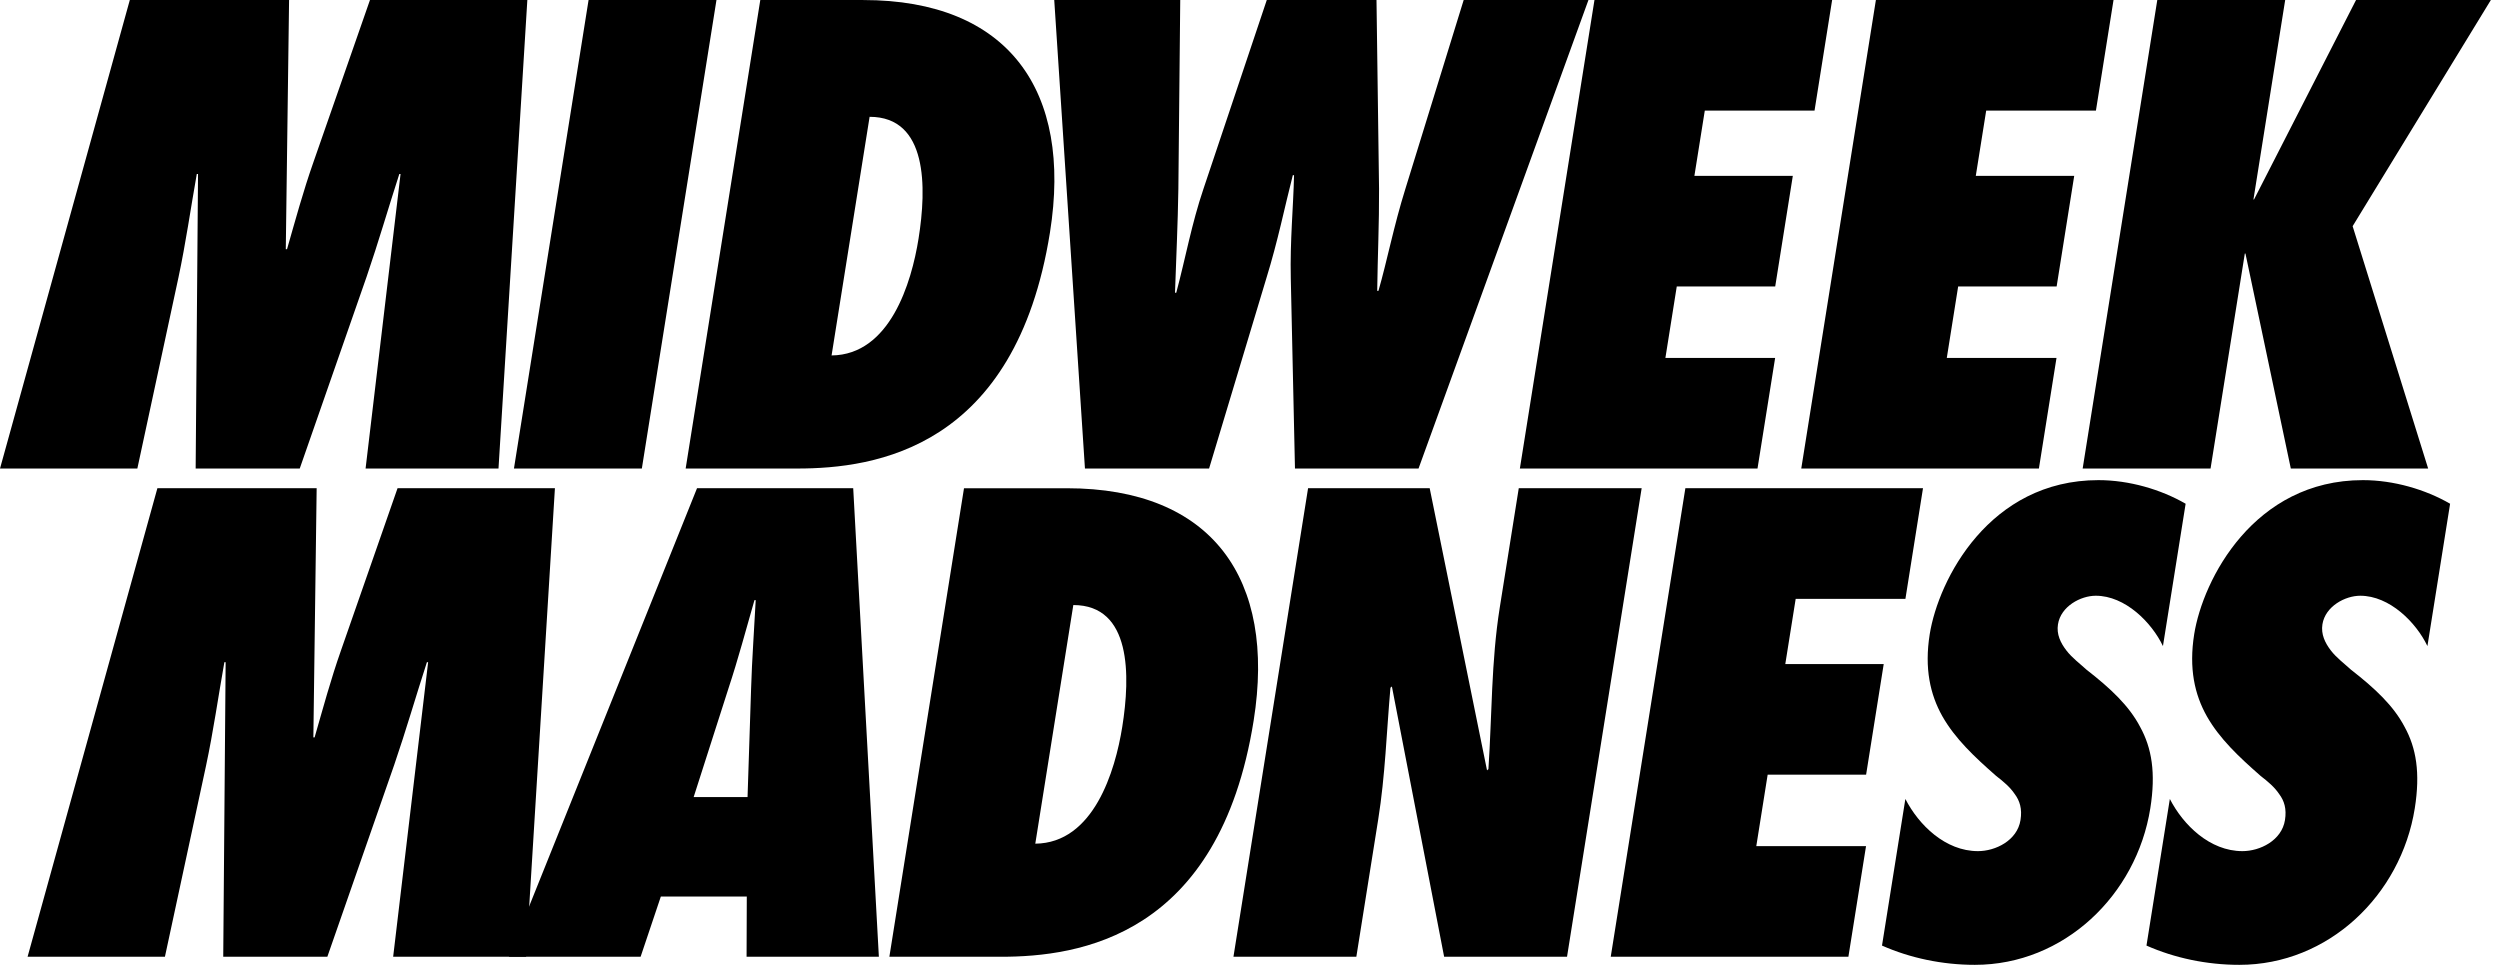 <?xml version="1.0" encoding="UTF-8"?>
<svg width="95px" height="37px" viewBox="0 0 95 37" version="1.1" xmlns="http://www.w3.org/2000/svg" xmlns:xlink="http://www.w3.org/1999/xlink">
    <!-- Generator: Sketch 42 (36781) - http://www.bohemiancoding.com/sketch -->
    <title>sticker_midweek-text_black</title>
    <desc>Created with Sketch.</desc>
    <defs></defs>
    <g id="Page-1" stroke="none" stroke-width="1" fill="none" fill-rule="evenodd">
        <g id="stickers-white" transform="translate(-425, -176)" fill="#000000">
            <g id="sticker_midweek-text_black" transform="translate(425, 176)">
                <path d="M13.892,17.805 L15.221,6.612 L15.174,6.612 C14.754,7.91 14.379,9.21 13.934,10.508 L11.39,17.805 L7.435,17.805 L7.525,6.612 L7.478,6.612 C7.243,7.934 7.061,9.234 6.779,10.556 L5.219,17.805 L0,17.805 L4.933,0 L10.985,0 L10.86,9.469 L10.907,9.469 C11.226,8.36 11.519,7.273 11.91,6.163 L14.059,0 L20.039,0 L18.943,17.805 L13.892,17.805 Z" id="Fill-1817"></path>
                <polygon id="Fill-1819" points="19.53 17.805 22.366 0 27.226 0 24.39 17.805"></polygon>
                <path d="M31.6,13.507 C33.819,13.483 34.638,10.745 34.905,9.067 C35.214,7.132 35.261,4.439 33.045,4.439 L31.6,13.507 Z M28.891,0.001 L32.798,0.001 C38.327,0.001 40.756,3.448 39.899,8.831 C38.589,17.05 33.251,17.804 30.297,17.804 L26.055,17.804 L28.891,0.001 Z" id="Fill-1821"></path>
                <path d="M49.209,17.805 L49.05,10.579 C49.018,9.139 49.146,7.887 49.174,6.658 L49.127,6.658 C48.812,7.887 48.565,9.139 48.12,10.579 L45.945,17.805 L41.228,17.805 L40.061,0 L44.849,0 L44.778,7.178 C44.758,8.5 44.695,9.8 44.65,11.123 L44.698,11.123 C45.052,9.8 45.283,8.5 45.731,7.178 L48.138,0 L52.307,0 L52.404,7.178 C52.411,8.478 52.35,9.752 52.334,11.052 L52.381,11.052 C52.703,9.942 52.967,8.571 53.404,7.178 L55.62,0 L60.361,0 L53.904,17.805 L49.209,17.805 Z" id="Fill-1823"></path>
                <polygon id="Fill-1825" points="60.59 0 69.621 0 68.952 4.204 64.782 4.204 64.387 6.683 68.127 6.683 67.458 10.886 63.717 10.886 63.285 13.602 67.455 13.602 66.785 17.805 57.755 17.805"></polygon>
                <polygon id="Fill-1827" points="71.284 0 80.314 0 79.645 4.204 75.475 4.204 75.08 6.683 78.82 6.683 78.152 10.886 74.41 10.886 73.978 13.602 78.147 13.602 77.478 17.805 68.448 17.805"></polygon>
                <polygon id="Fill-1829" points="94.653 0 89.4 8.595 92.27 17.805 87.051 17.805 85.327 9.635 85.35 9.635 85.303 9.635 84.001 17.805 79.141 17.805 81.977 0 86.837 0 85.631 7.58 85.653 7.58 89.53 0"></polygon>
                <path d="M14.94,36.357 L16.269,25.164 L16.222,25.164 C15.802,26.462 15.427,27.762 14.982,29.06 L12.439,36.357 L8.483,36.357 L8.574,25.164 L8.526,25.164 C8.291,26.486 8.109,27.786 7.827,29.109 L6.267,36.357 L1.048,36.357 L5.981,18.552 L12.033,18.552 L11.908,28.021 L11.955,28.021 C12.275,26.913 12.567,25.825 12.958,24.715 L15.107,18.552 L21.087,18.552 L19.992,36.357 L14.94,36.357 Z" id="Fill-1831"></path>
                <path d="M28.407,30.289 L28.542,26.156 C28.575,25.046 28.661,23.914 28.717,22.804 L28.67,22.804 C28.351,23.914 28.05,25.046 27.683,26.156 L26.359,30.289 L28.407,30.289 Z M28.37,36.357 L28.378,34.068 L25.112,34.068 L24.343,36.357 L19.338,36.357 L26.487,18.552 L32.422,18.552 L33.397,36.357 L28.37,36.357 Z" id="Fill-1833"></path>
                <path d="M39.341,32.06 C41.56,32.036 42.378,29.298 42.646,27.62 C42.955,25.685 43.002,22.992 40.786,22.992 L39.341,32.06 Z M36.632,18.553 L40.539,18.553 C46.068,18.553 48.497,22.001 47.639,27.383 C46.329,35.602 40.992,36.357 38.038,36.357 L33.796,36.357 L36.632,18.553 Z" id="Fill-1835"></path>
                <path d="M49.707,18.552 L54.328,18.552 L56.507,29.273 L56.56,29.226 C56.697,27.172 56.664,25.14 56.991,23.086 L57.713,18.552 L62.383,18.552 L59.547,36.357 L54.877,36.357 L52.892,26.086 L52.837,26.133 C52.689,27.809 52.64,29.463 52.372,31.139 L51.541,36.357 L46.871,36.357 L49.707,18.552 Z" id="Fill-1837"></path>
                <polygon id="Fill-1839" points="64.044 18.552 73.074 18.552 72.406 22.756 68.236 22.756 67.841 25.235 71.581 25.235 70.912 29.438 67.171 29.438 66.739 32.154 70.909 32.154 70.239 36.357 61.208 36.357"></polygon>
                <path d="M72.404,30.36 C72.912,31.351 73.924,32.343 75.162,32.343 C75.829,32.343 76.656,31.941 76.779,31.163 C76.847,30.738 76.753,30.431 76.557,30.17 C76.383,29.911 76.131,29.699 75.855,29.486 C75.019,28.753 74.294,28.069 73.81,27.218 C73.346,26.393 73.123,25.4 73.329,24.102 C73.661,22.024 75.596,18.245 79.741,18.245 C80.91,18.245 82.116,18.599 83.054,19.142 L82.192,24.551 C81.764,23.653 80.758,22.638 79.639,22.638 C79.066,22.638 78.311,23.039 78.203,23.724 C78.142,24.102 78.303,24.432 78.521,24.715 C78.738,25 79.058,25.236 79.287,25.448 C80.197,26.156 80.904,26.817 81.324,27.62 C81.767,28.423 81.926,29.367 81.712,30.714 C81.186,34.02 78.428,36.664 75.045,36.664 C73.807,36.664 72.584,36.405 71.516,35.932 L72.404,30.36 Z" id="Fill-1841"></path>
                <path d="M82.454,30.36 C82.962,31.351 83.973,32.343 85.212,32.343 C85.879,32.343 86.705,31.941 86.829,31.163 C86.897,30.738 86.803,30.431 86.606,30.17 C86.432,29.911 86.181,29.699 85.905,29.486 C85.069,28.753 84.343,28.069 83.86,27.218 C83.395,26.393 83.173,25.4 83.379,24.102 C83.71,22.024 85.647,18.245 89.791,18.245 C90.96,18.245 92.166,18.599 93.104,19.142 L92.242,24.551 C91.814,23.653 90.807,22.638 89.689,22.638 C89.116,22.638 88.361,23.039 88.252,23.724 C88.192,24.102 88.353,24.432 88.57,24.715 C88.788,25 89.108,25.236 89.336,25.448 C90.247,26.156 90.953,26.817 91.374,27.62 C91.817,28.423 91.976,29.367 91.762,30.714 C91.236,34.02 88.478,36.664 85.095,36.664 C83.856,36.664 82.634,36.405 81.566,35.932 L82.454,30.36 Z" id="Fill-1843"></path>
            </g>
        </g>
    </g>
</svg>